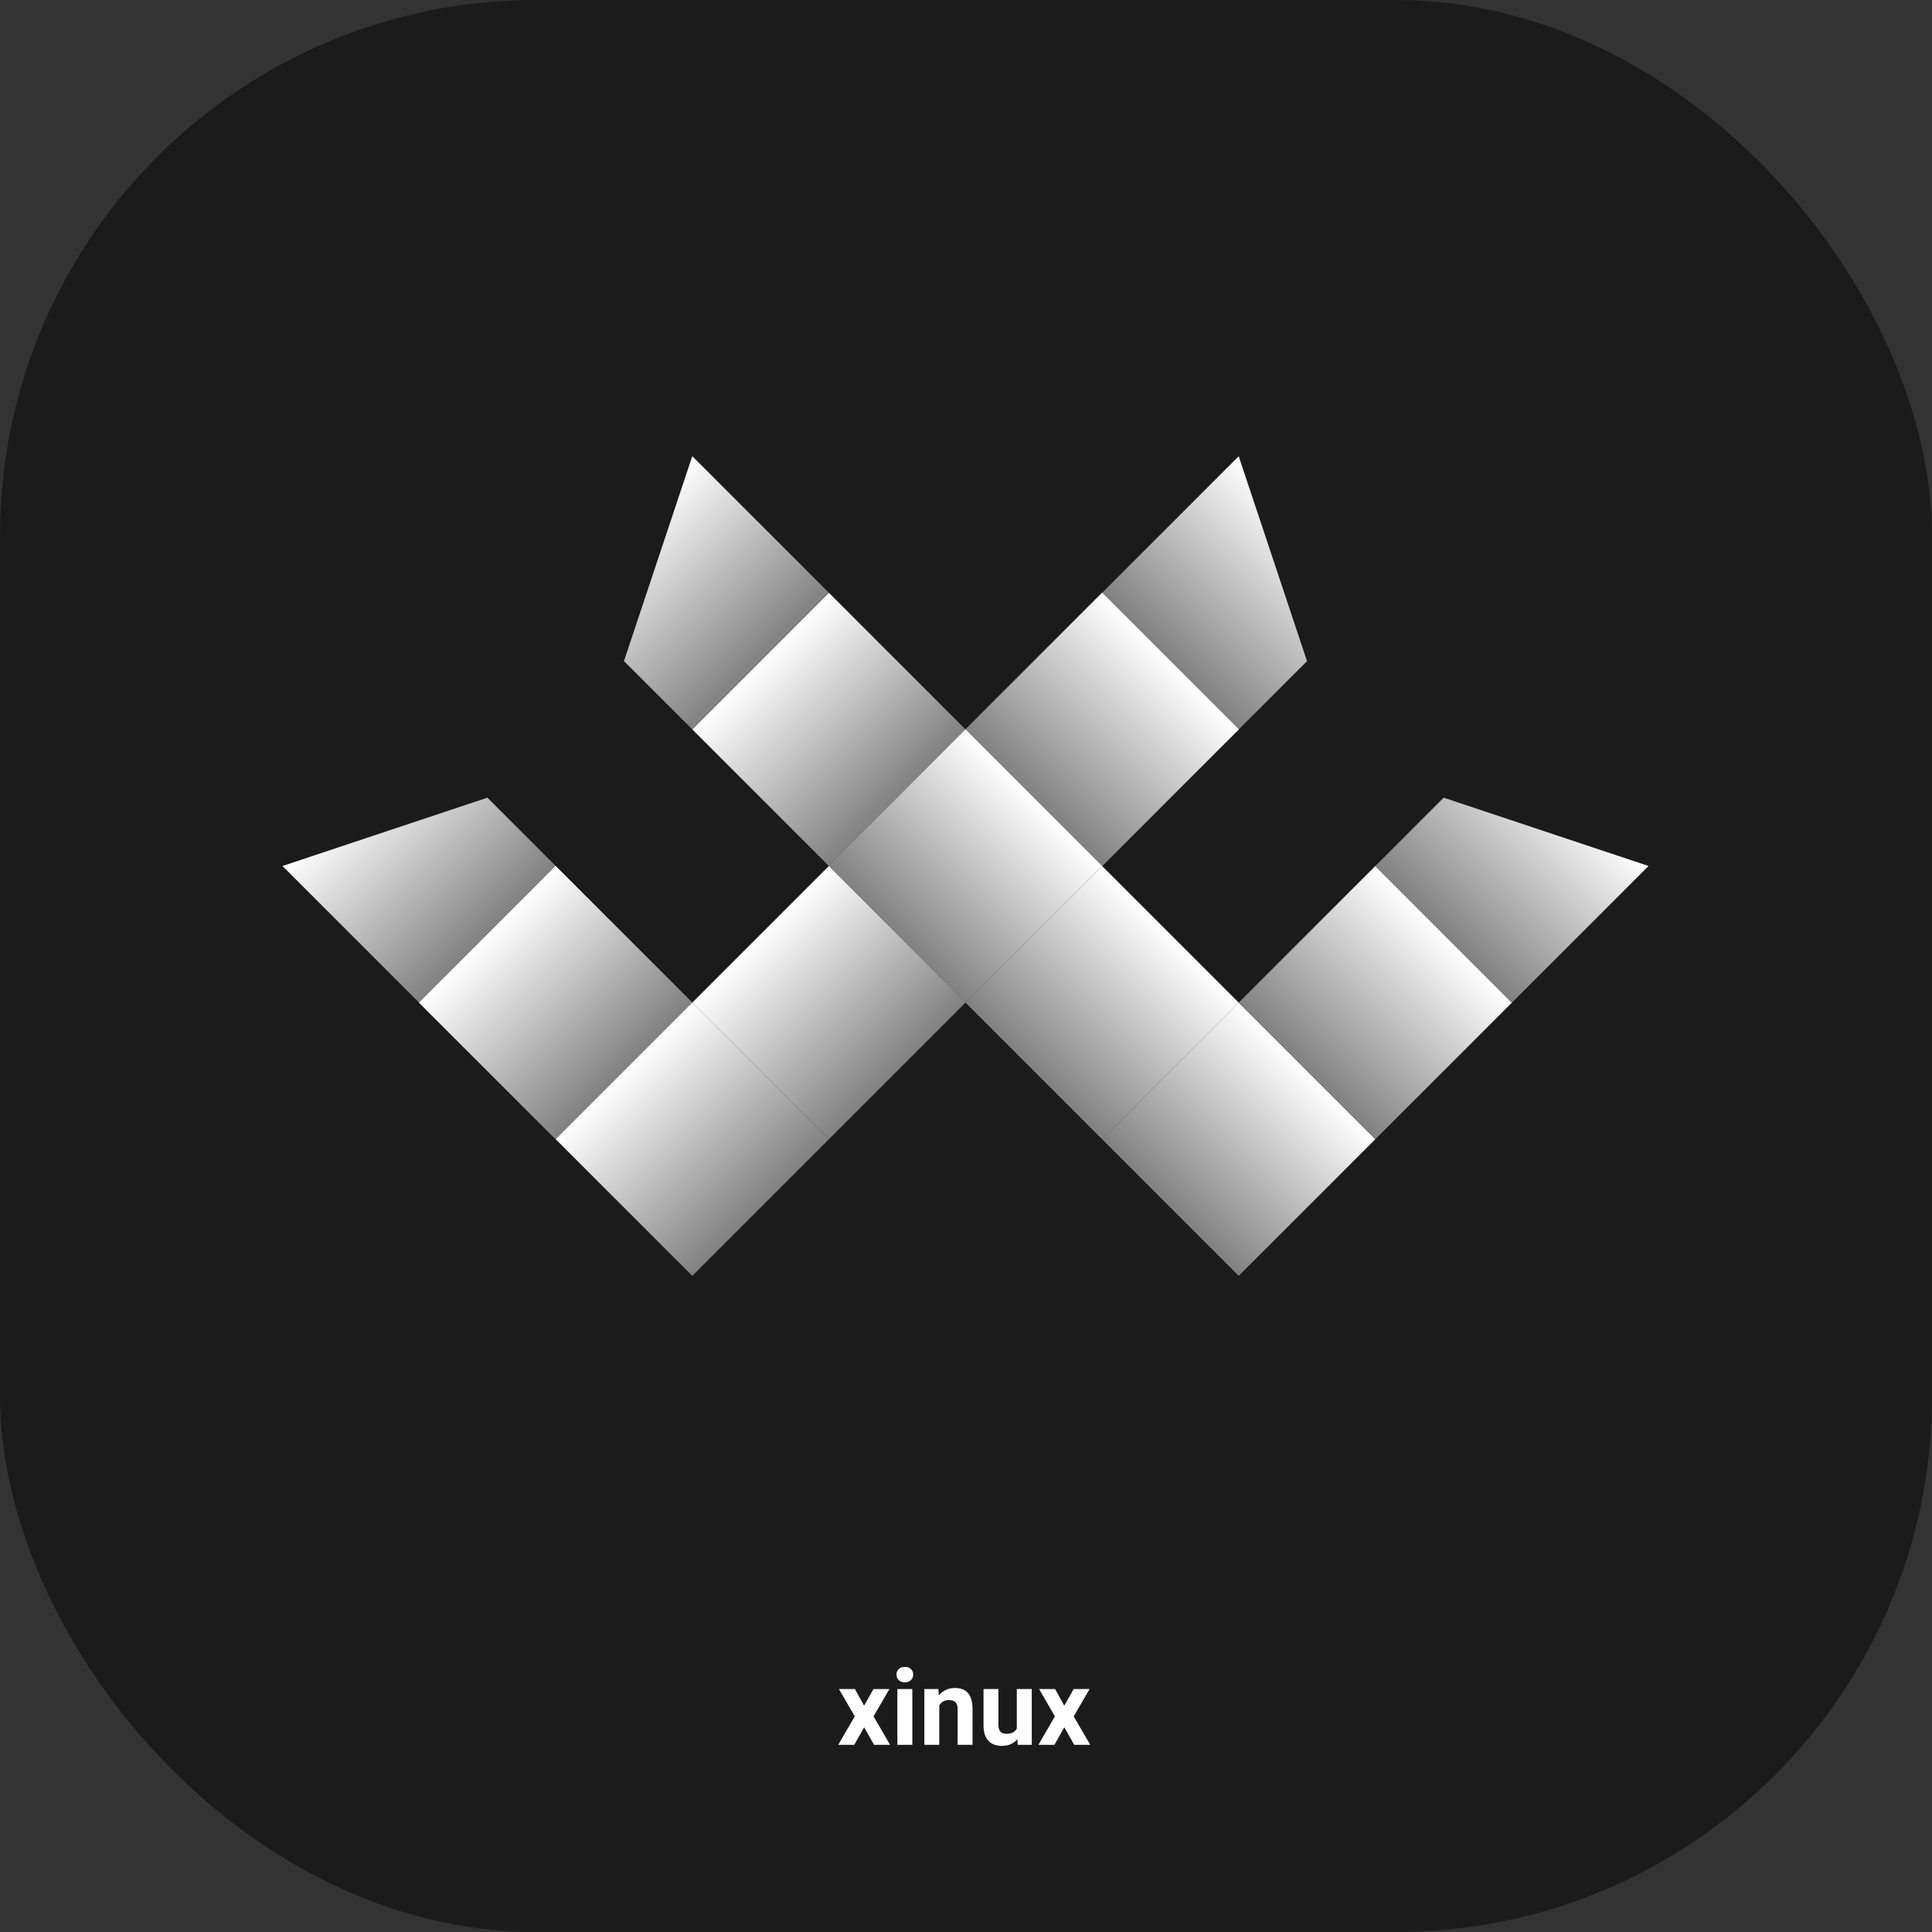 <svg width="602" height="602" viewBox="0 0 602 602" fill="none" xmlns="http://www.w3.org/2000/svg">
<rect x="0" y="0" width="602" height="602" fill="#333333" stroke="none"/>
<rect width="602" height="602" rx="167" fill="#1B1B1B"/>
<path d="M88.012 269.833L151.864 248.549L173.148 269.833L130.58 312.401L88.012 269.833Z" fill="url(#paint0_linear)"/>
<rect x="130.567" y="312.412" width="60.2" height="60.2" transform="rotate(-45 130.567 312.412)" fill="url(#paint1_linear)"/>
<rect x="130.567" y="312.412" width="60.2" height="60.2" transform="rotate(-45 130.567 312.412)" fill="url(#paint2_linear)"/>
<rect x="173.146" y="354.975" width="60.2" height="60.2" transform="rotate(-45 173.146 354.975)" fill="url(#paint3_linear)"/>
<rect x="258.272" y="269.842" width="60.2" height="60.2" transform="rotate(-45 258.272 269.842)" fill="url(#paint4_linear)"/>
<rect x="215.708" y="227.271" width="60.2" height="60.2" transform="rotate(-45 215.708 227.271)" fill="url(#paint5_linear)"/>
<path d="M194.429 205.992L215.713 142.14L258.281 184.708L215.713 227.275L194.429 205.992Z" fill="url(#paint6_linear)"/>
<rect x="215.708" y="312.412" width="60.2" height="60.2" transform="rotate(-45 215.708 312.412)" fill="url(#paint7_linear)"/>
<path d="M385.973 142.153L407.257 206.005L385.973 227.288L343.405 184.721L385.973 142.153Z" fill="url(#paint8_linear)"/>
<rect x="343.413" y="184.709" width="60.2" height="60.2" transform="rotate(45 343.413 184.709)" fill="url(#paint9_linear)"/>
<rect x="343.413" y="184.709" width="60.2" height="60.2" transform="rotate(45 343.413 184.709)" fill="url(#paint10_linear)"/>
<rect x="300.835" y="227.271" width="60.2" height="60.2" transform="rotate(45 300.835 227.271)" fill="url(#paint11_linear)"/>
<rect x="385.976" y="312.405" width="60.2" height="60.2" transform="rotate(45 385.976 312.405)" fill="url(#paint12_linear)"/>
<rect x="428.54" y="269.843" width="60.2" height="60.2" transform="rotate(45 428.54 269.843)" fill="url(#paint13_linear)"/>
<path d="M449.833 248.555L513.684 269.839L471.116 312.407L428.549 269.839L449.833 248.555Z" fill="url(#paint14_linear)"/>
<rect x="343.413" y="269.843" width="60.2" height="60.2" transform="rotate(45 343.413 269.843)" fill="url(#paint15_linear)"/>
<path d="M269.247 531.483L272.173 526.291H277.14L272.189 534.811L277.349 543.684H272.366L269.263 538.219L266.177 543.684H261.177L266.338 534.811L261.402 526.291H266.386L269.247 531.483ZM284.277 543.684H279.616V526.291H284.277V543.684ZM279.342 521.79C279.342 521.093 279.573 520.52 280.034 520.07C280.505 519.62 281.143 519.395 281.946 519.395C282.74 519.395 283.372 519.62 283.843 520.07C284.315 520.52 284.551 521.093 284.551 521.79C284.551 522.497 284.31 523.076 283.827 523.526C283.356 523.976 282.729 524.201 281.946 524.201C281.164 524.201 280.532 523.976 280.05 523.526C279.578 523.076 279.342 522.497 279.342 521.79ZM292.395 526.291L292.54 528.3C293.783 526.746 295.45 525.969 297.539 525.969C299.383 525.969 300.754 526.51 301.655 527.593C302.555 528.675 303.016 530.293 303.037 532.448V543.684H298.391V532.56C298.391 531.574 298.177 530.861 297.748 530.422C297.32 529.972 296.607 529.747 295.61 529.747C294.303 529.747 293.322 530.304 292.669 531.419V543.684H288.023V526.291H292.395ZM316.99 541.916C315.844 543.309 314.258 544.006 312.232 544.006C310.367 544.006 308.942 543.47 307.956 542.398C306.981 541.326 306.483 539.756 306.461 537.688V526.291H311.107V537.527C311.107 539.338 311.932 540.244 313.582 540.244C315.158 540.244 316.24 539.697 316.83 538.604V526.291H321.491V543.684H317.119L316.99 541.916ZM331.619 531.483L334.544 526.291H339.512L334.56 534.811L339.721 543.684H334.737L331.635 538.219L328.548 543.684H323.549L328.709 534.811L323.774 526.291H328.757L331.619 531.483Z" fill="white"/>
<defs>
<linearGradient id="paint0_linear" x1="109.296" y1="248.549" x2="151.864" y2="291.117" gradientUnits="userSpaceOnUse">
<stop offset="0" stop-color="white"/>
<stop offset="1" stop-color="#818181"/>
</linearGradient>
<linearGradient id="paint1_linear" x1="160.667" y1="312.412" x2="160.667" y2="372.612" gradientUnits="userSpaceOnUse">
<stop offset="0" stop-color="white"/>
<stop offset="1" stop-color="#818181"/>
</linearGradient>
<linearGradient id="paint2_linear" x1="160.667" y1="312.412" x2="160.667" y2="372.612" gradientUnits="userSpaceOnUse">
<stop offset="0" stop-color="white"/>
<stop offset="1" stop-color="#818181"/>
</linearGradient>
<linearGradient id="paint3_linear" x1="203.245" y1="354.975" x2="203.245" y2="415.175" gradientUnits="userSpaceOnUse">
<stop offset="0" stop-color="white"/>
<stop offset="1" stop-color="#818181"/>
</linearGradient>
<linearGradient id="paint4_linear" x1="288.372" y1="269.842" x2="288.372" y2="330.041" gradientUnits="userSpaceOnUse">
<stop offset="0" stop-color="white"/>
<stop offset="1" stop-color="#818181"/>
</linearGradient>
<linearGradient id="paint5_linear" x1="245.808" y1="227.271" x2="245.808" y2="287.471" gradientUnits="userSpaceOnUse">
<stop offset="0" stop-color="white"/>
<stop offset="1" stop-color="#818181"/>
</linearGradient>
<linearGradient id="paint6_linear" x1="194.429" y1="163.424" x2="236.997" y2="205.992" gradientUnits="userSpaceOnUse">
<stop offset="0" stop-color="white"/>
<stop offset="1" stop-color="#818181"/>
</linearGradient>
<linearGradient id="paint7_linear" x1="245.808" y1="312.412" x2="245.808" y2="372.612" gradientUnits="userSpaceOnUse">
<stop offset="0" stop-color="white"/>
<stop offset="1" stop-color="#818181"/>
</linearGradient>
<linearGradient id="paint8_linear" x1="407.257" y1="163.437" x2="364.689" y2="206.005" gradientUnits="userSpaceOnUse">
<stop offset="0" stop-color="white"/>
<stop offset="1" stop-color="#818181"/>
</linearGradient>
<linearGradient id="paint9_linear" x1="373.513" y1="184.709" x2="373.513" y2="244.909" gradientUnits="userSpaceOnUse">
<stop offset="0" stop-color="white"/>
<stop offset="1" stop-color="#818181"/>
</linearGradient>
<linearGradient id="paint10_linear" x1="373.513" y1="184.709" x2="373.513" y2="244.909" gradientUnits="userSpaceOnUse">
<stop offset="0" stop-color="white"/>
<stop offset="1" stop-color="#818181"/>
</linearGradient>
<linearGradient id="paint11_linear" x1="330.935" y1="227.271" x2="330.935" y2="287.471" gradientUnits="userSpaceOnUse">
<stop offset="0" stop-color="white"/>
<stop offset="1" stop-color="#818181"/>
</linearGradient>
<linearGradient id="paint12_linear" x1="416.076" y1="312.405" x2="416.076" y2="372.605" gradientUnits="userSpaceOnUse">
<stop offset="0" stop-color="white"/>
<stop offset="1" stop-color="#818181"/>
</linearGradient>
<linearGradient id="paint13_linear" x1="458.64" y1="269.843" x2="458.64" y2="330.043" gradientUnits="userSpaceOnUse">
<stop offset="0" stop-color="white"/>
<stop offset="1" stop-color="#818181"/>
</linearGradient>
<linearGradient id="paint14_linear" x1="492.4" y1="248.555" x2="449.833" y2="291.123" gradientUnits="userSpaceOnUse">
<stop offset="0" stop-color="white"/>
<stop offset="1" stop-color="#818181"/>
</linearGradient>
<linearGradient id="paint15_linear" x1="373.513" y1="269.843" x2="373.513" y2="330.043" gradientUnits="userSpaceOnUse">
<stop offset="0" stop-color="white"/>
<stop offset="1" stop-color="#818181"/>
</linearGradient>
</defs>
</svg>
